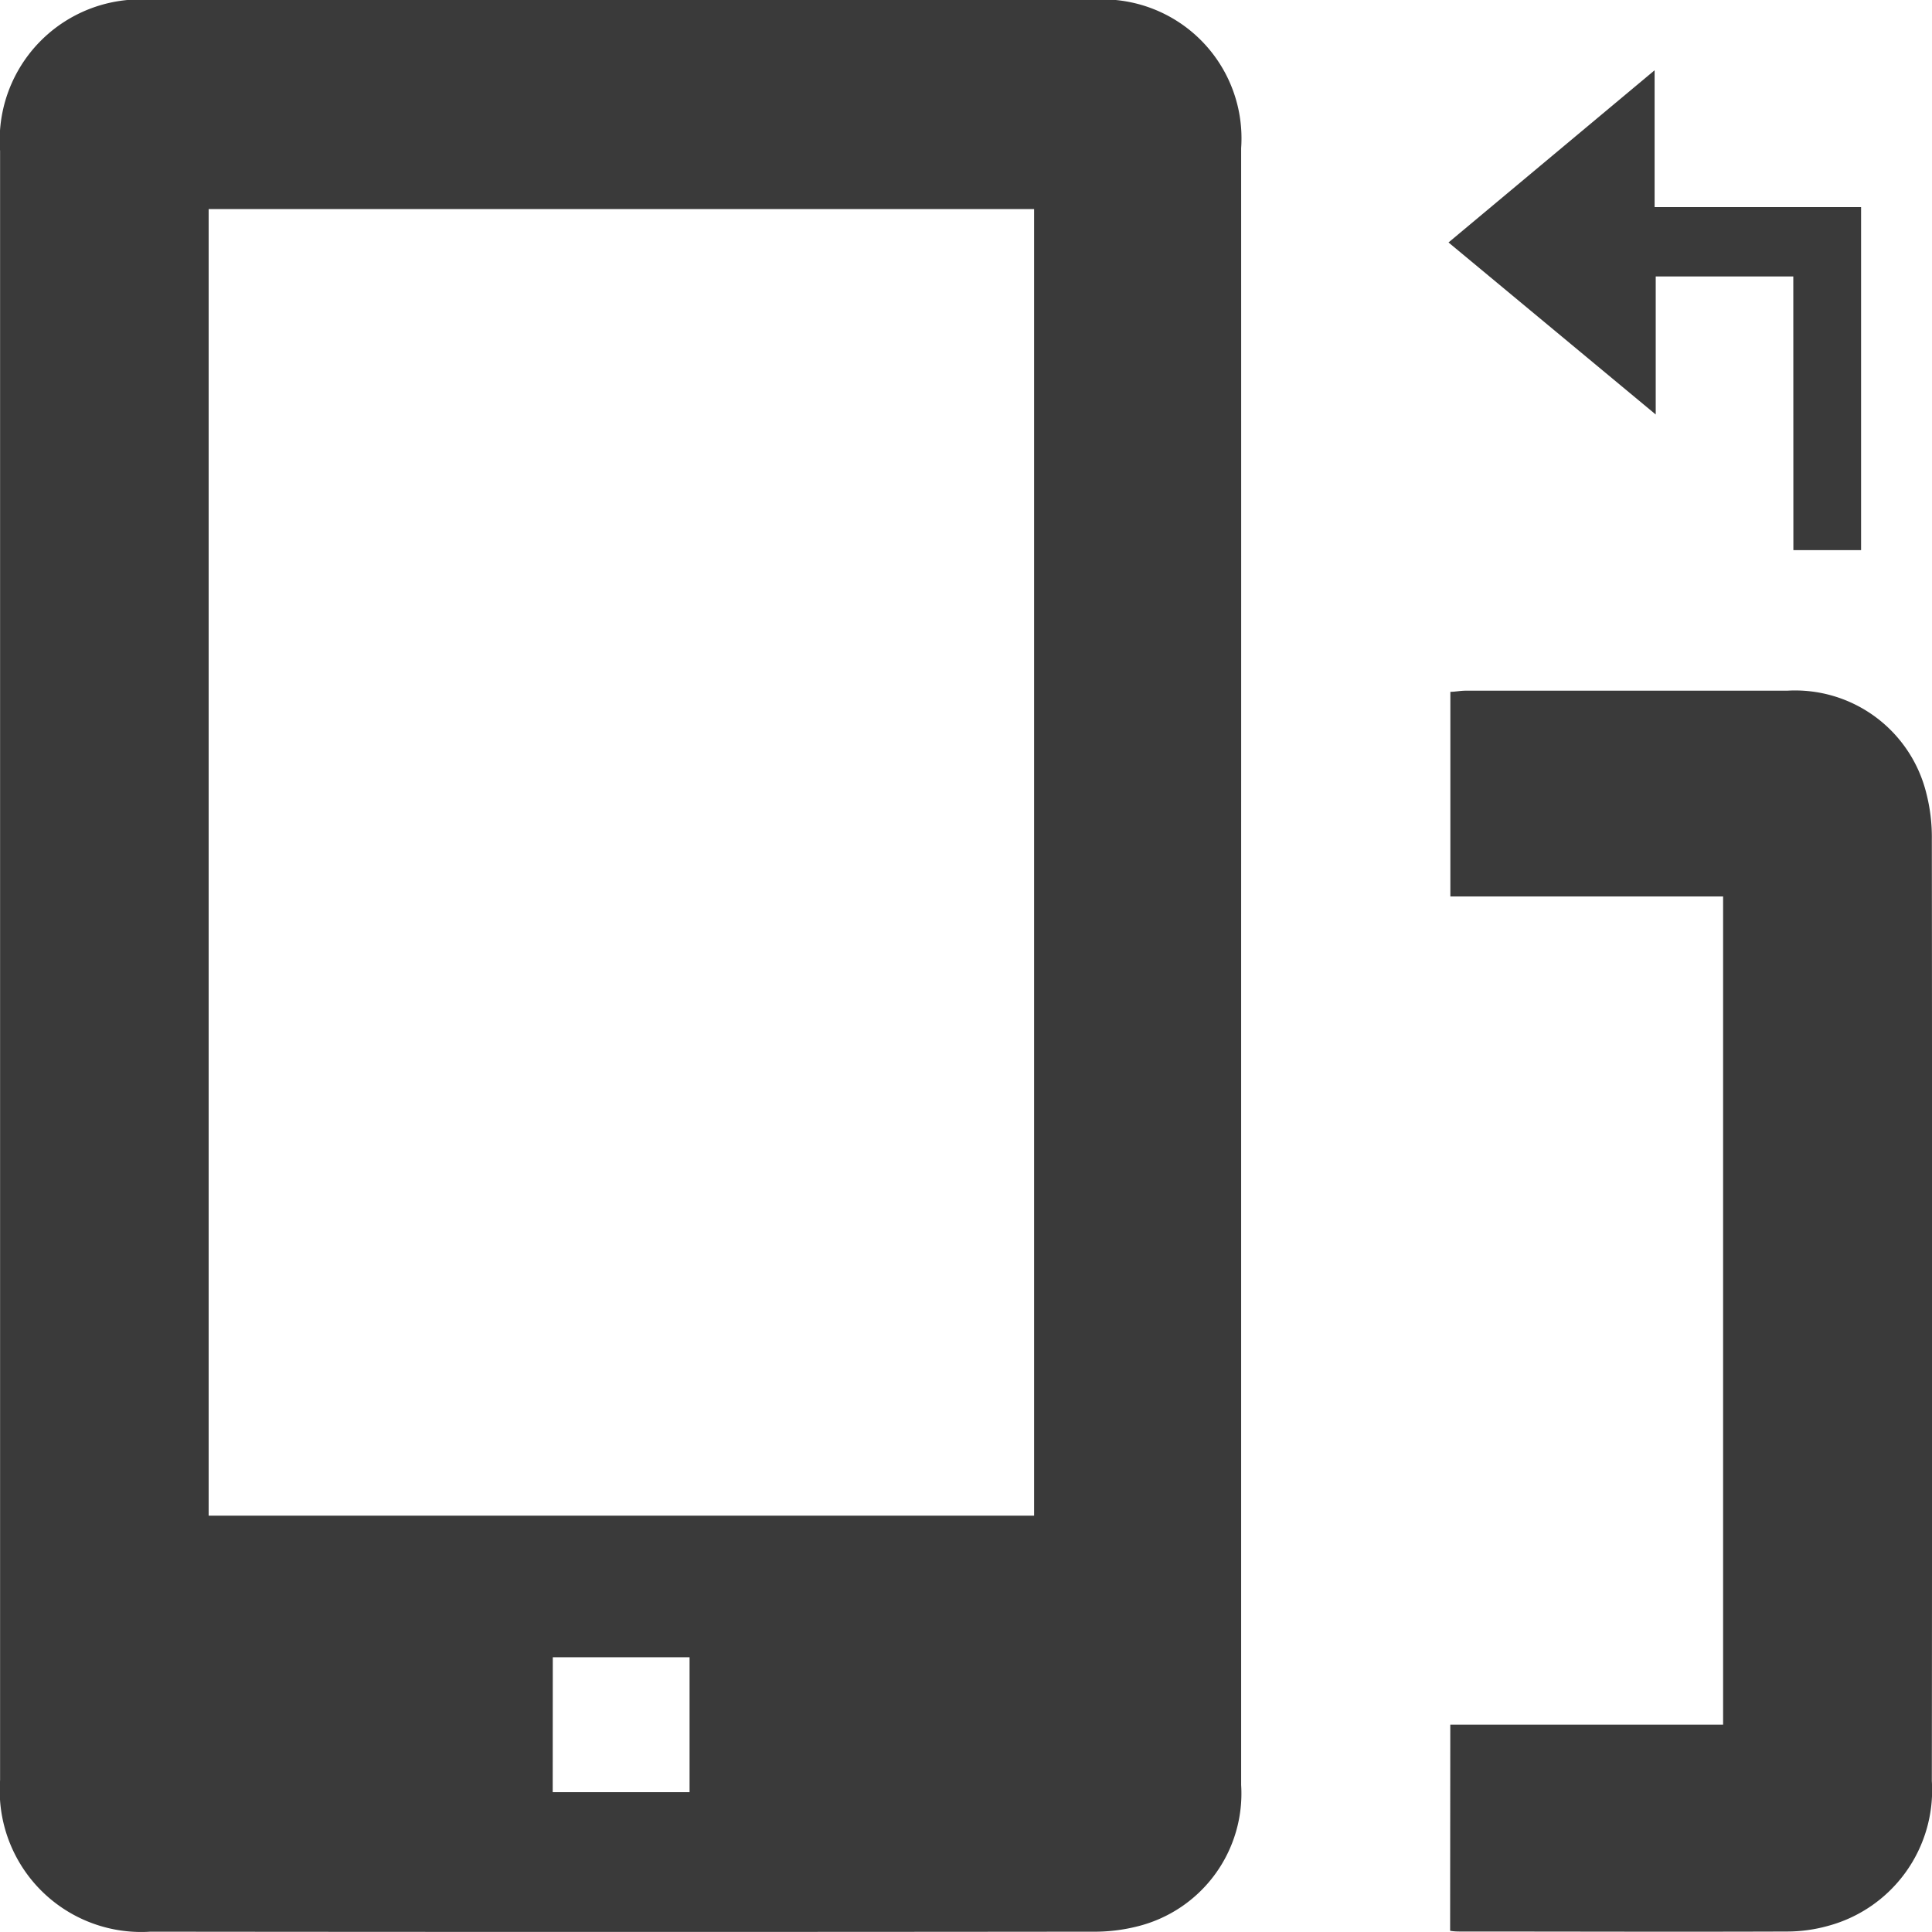<svg xmlns="http://www.w3.org/2000/svg" width="24" height="24" viewBox="0 0 24 24">
  <g id="Group_300" data-name="Group 300" transform="translate(902.867 -3632.969)">
    <path id="Path_306" data-name="Path 306" d="M-887.449,3644.966q0,5.089,0,10.177a1.7,1.7,0,0,1-1.28,1.754,2.172,2.172,0,0,1-.569.068q-5.85.006-11.7,0a1.758,1.758,0,0,1-1.868-1.882q0-10.12,0-20.24a1.749,1.749,0,0,1,1.869-1.877h11.7a1.726,1.726,0,0,1,1.848,1.843Q-887.448,3639.889-887.449,3644.966Zm-2.572-9.4h-10.254v16.231h10.254Zm-5.98,19.666h1.7v-1.676H-896Z" transform="translate(0)" fill="#3a3a3a"/>
    <path id="Path_307" data-name="Path 307" d="M-512.629,3831.648h3.389V3821.36h-3.388v-2.542c.059,0,.125-.014.191-.014,1.331,0,2.662,0,3.993,0a1.679,1.679,0,0,1,1.729,1.276,2.187,2.187,0,0,1,.068.569q.006,5.851,0,11.7a1.746,1.746,0,0,1-1.293,1.8,1.888,1.888,0,0,1-.5.069c-1.354.005-2.708,0-4.062,0-.037,0-.075,0-.129-.009Z" transform="translate(-372.222 -177.255)" fill="#3a3a3a"/>
    <path id="Path_308" data-name="Path 308" d="M-508.818,3654.452h-1.709v1.715l-2.574-2.137,2.56-2.139v1.7h2.565v4.261h-.841Z" transform="translate(-371.772 -18.049)" fill="#3a3a3a"/>
  </g>
</svg>
